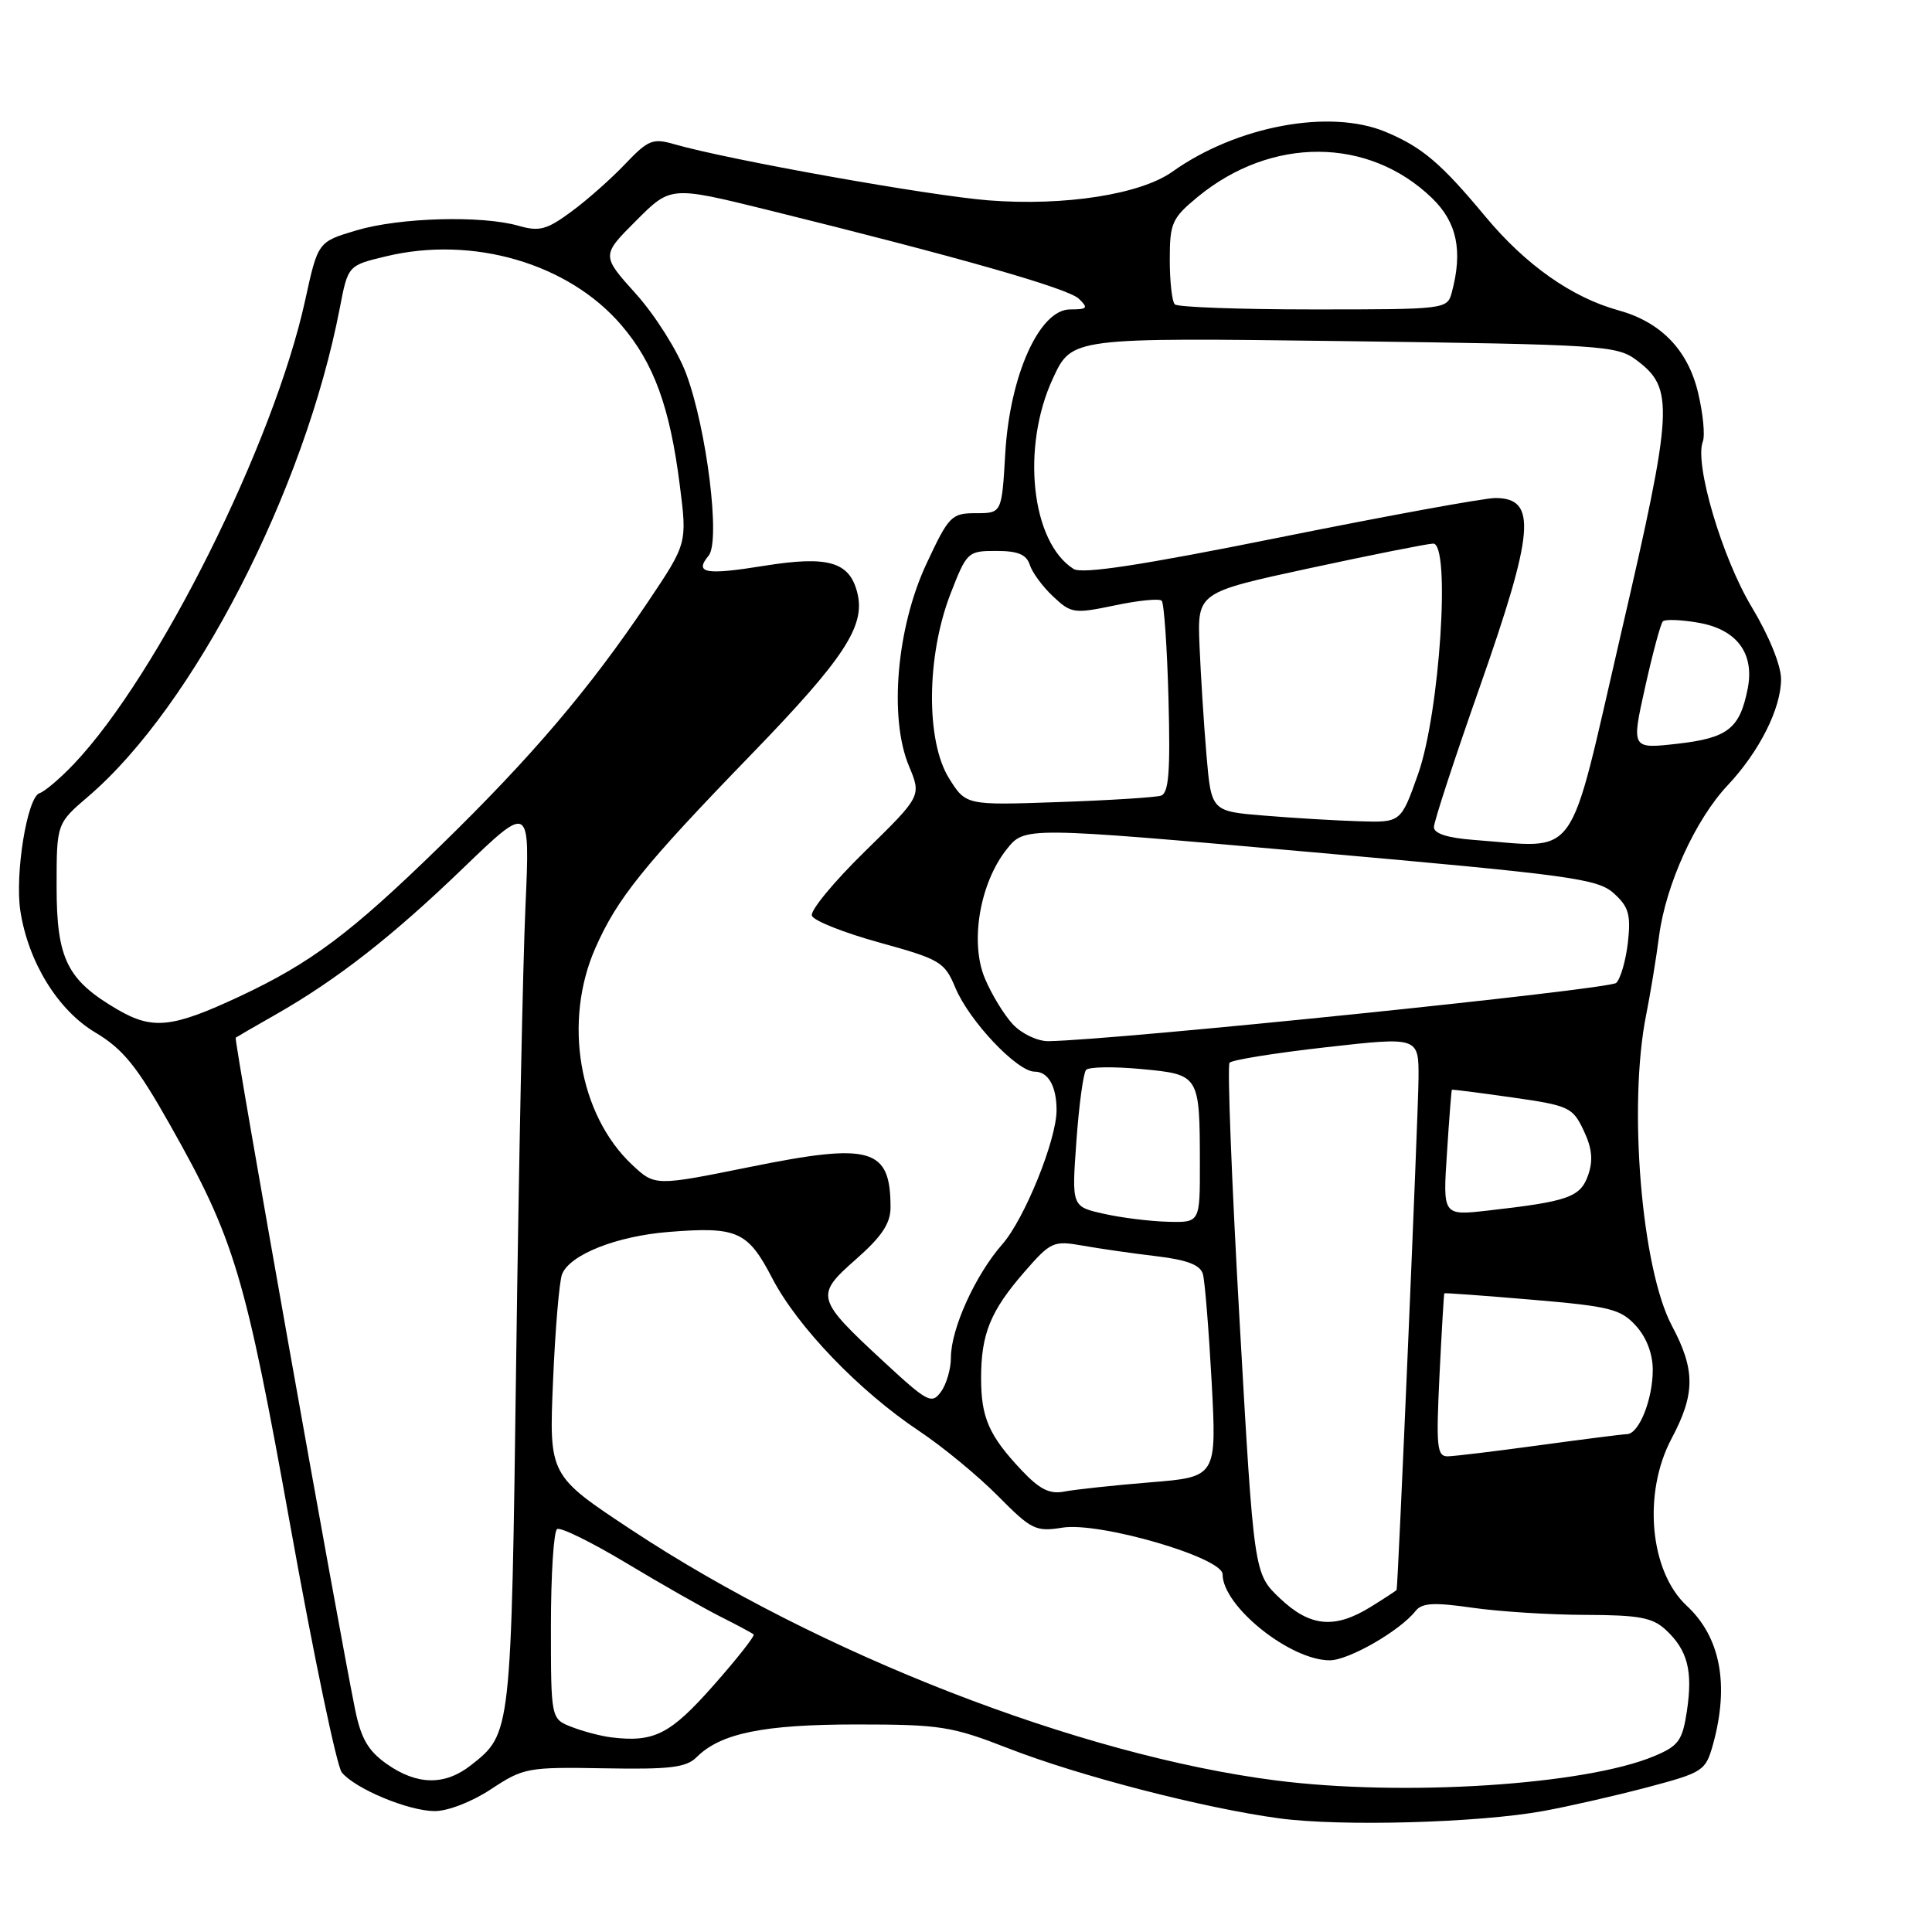 <?xml version="1.0" encoding="UTF-8" standalone="no"?>
<!DOCTYPE svg PUBLIC "-//W3C//DTD SVG 1.1//EN" "http://www.w3.org/Graphics/SVG/1.1/DTD/svg11.dtd" >
<svg xmlns="http://www.w3.org/2000/svg" xmlns:xlink="http://www.w3.org/1999/xlink" version="1.1" viewBox="0 0 256 256">
 <g >
 <path fill="currentColor"
d=" M 204.50 239.97 C 207.80 239.37 213.98 237.96 218.23 236.84 C 225.69 234.86 226.00 234.66 226.98 231.15 C 229.17 223.24 227.97 216.91 223.49 212.76 C 218.59 208.21 217.65 197.83 221.50 190.60 C 224.64 184.69 224.65 181.51 221.53 175.66 C 217.51 168.09 215.72 146.50 218.12 134.50 C 218.67 131.75 219.45 127.03 219.84 124.00 C 220.74 117.19 224.65 108.60 228.92 104.06 C 233.12 99.60 236.00 93.87 236.00 89.99 C 236.00 88.16 234.40 84.24 232.11 80.43 C 228.20 73.95 224.50 61.45 225.63 58.52 C 225.95 57.70 225.66 54.77 225.00 52.02 C 223.65 46.36 220.07 42.66 214.42 41.11 C 208.27 39.41 202.16 35.10 196.87 28.75 C 190.92 21.60 188.46 19.51 183.59 17.47 C 176.20 14.39 163.86 16.69 155.35 22.75 C 151.12 25.76 141.07 27.33 131.00 26.55 C 123.12 25.93 96.58 21.19 89.35 19.11 C 86.50 18.28 85.88 18.54 82.85 21.72 C 81.01 23.66 77.80 26.51 75.71 28.04 C 72.46 30.44 71.47 30.71 68.72 29.92 C 63.83 28.52 52.96 28.82 47.25 30.52 C 42.13 32.04 42.13 32.04 40.44 39.77 C 36.30 58.72 20.95 89.49 9.79 101.23 C 7.98 103.14 5.93 104.88 5.24 105.10 C 3.60 105.63 1.95 115.84 2.70 120.72 C 3.75 127.49 7.67 133.85 12.61 136.80 C 16.30 139.00 18.12 141.24 22.50 149.00 C 31.09 164.20 32.48 168.87 38.52 202.45 C 41.58 219.47 44.63 234.06 45.29 234.86 C 47.10 237.04 54.08 239.95 57.58 239.98 C 59.34 239.99 62.55 238.74 65.09 237.06 C 69.36 234.24 69.93 234.13 80.08 234.31 C 88.78 234.47 90.93 234.21 92.31 232.83 C 95.49 229.66 101.16 228.50 113.50 228.50 C 124.59 228.50 126.11 228.74 133.60 231.66 C 142.99 235.32 159.45 239.58 169.50 240.94 C 177.65 242.04 195.87 241.54 204.50 239.97 Z  M 169.00 235.91 C 143.05 232.58 108.60 219.18 83.69 202.73 C 72.75 195.50 72.75 195.50 73.28 183.00 C 73.57 176.12 74.11 169.75 74.48 168.83 C 75.52 166.24 81.70 163.79 88.59 163.24 C 97.69 162.51 99.08 163.13 102.32 169.36 C 105.66 175.80 113.84 184.32 121.78 189.61 C 124.93 191.71 129.63 195.59 132.24 198.23 C 136.66 202.70 137.24 202.99 140.78 202.42 C 145.69 201.63 162.00 206.38 162.00 208.60 C 162.00 212.83 170.93 220.00 176.20 220.00 C 178.70 220.00 185.51 216.09 187.57 213.46 C 188.42 212.39 189.99 212.30 195.07 213.03 C 198.61 213.54 205.35 213.97 210.06 213.98 C 217.17 214.00 218.98 214.33 220.73 215.97 C 223.61 218.64 224.32 221.38 223.53 226.68 C 222.93 230.65 222.43 231.34 219.18 232.70 C 210.02 236.54 185.92 238.08 169.00 235.91 Z  M 51.27 233.75 C 48.78 232.00 47.84 230.38 47.05 226.50 C 44.77 215.29 30.97 137.70 31.23 137.50 C 31.38 137.39 33.75 136.01 36.50 134.45 C 44.64 129.81 51.95 124.11 61.36 115.04 C 70.23 106.50 70.23 106.50 69.63 120.00 C 69.29 127.42 68.74 154.43 68.40 180.00 C 67.73 229.96 67.76 229.68 62.39 233.91 C 58.95 236.61 55.27 236.56 51.27 233.75 Z  M 81.00 230.21 C 79.62 230.04 77.26 229.42 75.75 228.83 C 73.00 227.76 73.00 227.76 73.00 215.44 C 73.00 208.66 73.37 202.89 73.82 202.61 C 74.28 202.33 78.41 204.36 83.00 207.12 C 87.59 209.88 93.18 213.06 95.42 214.19 C 97.67 215.32 99.66 216.39 99.86 216.57 C 100.06 216.75 97.66 219.80 94.52 223.35 C 88.80 229.82 86.67 230.90 81.00 230.21 Z  M 169.56 211.75 C 166.15 208.50 166.15 208.50 164.25 175.00 C 163.20 156.57 162.61 141.19 162.92 140.82 C 163.24 140.44 169.01 139.52 175.75 138.76 C 188.00 137.38 188.00 137.38 187.96 142.94 C 187.93 147.52 185.25 210.12 185.06 210.67 C 185.03 210.76 183.48 211.77 181.63 212.92 C 176.83 215.89 173.57 215.57 169.56 211.75 Z  M 135.37 194.82 C 131.05 190.24 130.00 187.85 130.00 182.63 C 130.00 176.75 131.23 173.73 135.71 168.57 C 139.23 164.52 139.58 164.37 143.45 165.05 C 145.68 165.45 150.07 166.08 153.20 166.45 C 157.31 166.94 159.04 167.61 159.39 168.82 C 159.65 169.74 160.17 176.17 160.55 183.10 C 161.22 195.71 161.22 195.71 152.38 196.42 C 147.52 196.82 142.41 197.37 141.02 197.64 C 139.09 198.02 137.76 197.35 135.37 194.82 Z  M 190.74 182.25 C 191.03 176.34 191.32 171.44 191.38 171.37 C 191.45 171.30 196.68 171.68 203.00 172.22 C 213.29 173.09 214.74 173.45 216.75 175.65 C 218.16 177.19 219.00 179.38 219.00 181.51 C 219.00 185.43 217.18 189.99 215.59 190.03 C 214.99 190.05 209.78 190.71 204.00 191.50 C 198.22 192.29 192.76 192.95 191.86 192.97 C 190.40 193.00 190.28 191.77 190.74 182.25 Z  M 117.14 180.47 C 108.07 172.07 107.96 171.67 113.43 166.85 C 116.83 163.86 118.00 162.11 118.00 160.00 C 118.00 152.11 115.44 151.37 99.41 154.62 C 86.79 157.17 86.79 157.17 83.76 154.34 C 76.70 147.71 74.60 135.34 78.89 125.62 C 81.79 119.03 85.28 114.70 99.52 100.00 C 111.89 87.23 114.70 82.94 113.60 78.55 C 112.57 74.43 109.74 73.61 101.27 74.97 C 93.45 76.23 91.96 75.96 93.90 73.62 C 95.49 71.70 93.65 56.81 90.91 49.49 C 89.80 46.52 86.82 41.79 84.29 38.97 C 79.68 33.85 79.68 33.85 84.28 29.25 C 88.87 24.65 88.87 24.65 101.69 27.81 C 127.06 34.08 141.53 38.20 142.96 39.59 C 144.24 40.82 144.09 41.00 141.79 41.00 C 137.73 41.00 133.80 49.74 133.20 60.11 C 132.74 68.00 132.74 68.00 129.32 68.00 C 126.07 68.00 125.73 68.35 122.76 74.70 C 118.81 83.15 117.77 95.12 120.44 101.50 C 122.10 105.48 122.10 105.48 114.61 112.81 C 110.49 116.84 107.32 120.68 107.58 121.34 C 107.83 122.01 111.87 123.61 116.56 124.90 C 124.59 127.12 125.16 127.46 126.59 130.88 C 128.42 135.28 134.77 142.00 137.10 142.00 C 138.90 142.00 140.00 143.94 140.00 147.11 C 140.00 151.03 135.76 161.51 132.82 164.86 C 129.24 168.93 126.00 176.08 126.00 179.89 C 126.00 181.39 125.41 183.43 124.68 184.42 C 123.46 186.10 122.90 185.80 117.14 180.47 Z  M 146.25 160.83 C 142.00 159.88 142.00 159.88 142.63 151.19 C 142.97 146.41 143.55 142.17 143.91 141.77 C 144.27 141.36 147.55 141.31 151.20 141.65 C 158.96 142.38 158.97 142.38 158.99 154.25 C 159.00 162.00 159.00 162.00 154.75 161.89 C 152.41 161.83 148.59 161.36 146.25 160.83 Z  M 191.73 152.79 C 192.02 148.23 192.32 144.45 192.38 144.40 C 192.45 144.34 196.06 144.80 200.40 145.42 C 207.90 146.49 208.39 146.72 209.84 149.79 C 210.96 152.15 211.12 153.76 210.43 155.73 C 209.40 158.64 207.81 159.20 197.12 160.41 C 191.18 161.08 191.18 161.08 191.73 152.79 Z  M 134.22 135.74 C 133.05 134.49 131.38 131.75 130.50 129.64 C 128.49 124.85 129.83 117.00 133.41 112.51 C 135.78 109.54 135.78 109.54 173.64 112.90 C 208.23 115.96 211.70 116.43 213.85 118.38 C 215.81 120.15 216.11 121.20 215.71 124.84 C 215.44 127.22 214.75 129.65 214.16 130.24 C 213.30 131.10 147.89 137.82 138.92 137.96 C 137.50 137.98 135.40 136.99 134.22 135.74 Z  M 15.59 133.78 C 8.89 129.87 7.50 127.07 7.50 117.49 C 7.50 109.12 7.50 109.12 11.71 105.52 C 25.66 93.58 40.36 65.02 45.02 40.84 C 46.11 35.17 46.11 35.17 51.17 33.96 C 62.67 31.20 75.34 34.91 82.33 43.08 C 86.63 48.09 88.76 53.92 90.07 64.25 C 91.06 72.00 91.06 72.00 85.86 79.75 C 78.13 91.26 70.47 100.27 58.35 112.08 C 46.50 123.64 41.21 127.60 31.73 132.04 C 22.83 136.20 20.24 136.48 15.59 133.78 Z  M 195.25 111.29 C 191.82 111.03 190.00 110.45 190.00 109.60 C 190.00 108.89 192.70 100.63 196.00 91.25 C 203.33 70.39 203.71 66.01 198.14 65.99 C 196.69 65.99 183.88 68.33 169.67 71.19 C 151.26 74.90 143.39 76.10 142.26 75.39 C 136.64 71.85 135.28 59.24 139.53 50.11 C 142.03 44.73 142.03 44.73 178.06 45.20 C 212.18 45.65 214.23 45.78 216.79 47.68 C 221.88 51.46 221.75 53.93 214.78 84.00 C 207.63 114.86 209.44 112.34 195.25 111.29 Z  M 167.50 108.07 C 160.50 107.50 160.50 107.50 159.86 100.00 C 159.51 95.88 159.10 89.35 158.94 85.50 C 158.66 78.50 158.66 78.50 173.58 75.28 C 181.79 73.51 189.13 72.05 189.90 72.03 C 192.24 71.98 190.78 94.42 187.91 102.55 C 185.63 109.00 185.63 109.00 180.07 108.82 C 177.00 108.73 171.35 108.39 167.50 108.07 Z  M 125.74 103.11 C 122.67 98.17 122.76 86.96 125.92 78.75 C 128.10 73.13 128.23 73.00 132.00 73.00 C 134.88 73.00 136.01 73.47 136.45 74.84 C 136.77 75.85 138.16 77.75 139.55 79.04 C 141.93 81.29 142.33 81.34 147.71 80.22 C 150.82 79.56 153.62 79.28 153.93 79.60 C 154.24 79.91 154.65 85.75 154.83 92.58 C 155.09 102.27 154.87 105.09 153.83 105.43 C 153.10 105.66 146.98 106.05 140.24 106.28 C 127.99 106.71 127.99 106.71 125.74 103.11 Z  M 217.99 91.04 C 218.99 86.54 220.05 82.61 220.34 82.33 C 220.63 82.04 222.71 82.11 224.97 82.50 C 230.11 83.36 232.51 86.54 231.58 91.25 C 230.53 96.55 228.95 97.79 222.27 98.55 C 216.16 99.24 216.16 99.24 217.99 91.04 Z  M 155.67 40.33 C 155.30 39.97 155.00 37.30 155.00 34.41 C 155.00 29.56 155.29 28.91 158.69 26.10 C 168.45 18.06 181.35 18.12 189.75 26.25 C 193.06 29.45 193.85 33.22 192.37 38.75 C 191.77 40.98 191.58 41.00 174.05 41.00 C 164.31 41.00 156.03 40.70 155.67 40.33 Z "/>
</g>
</svg>